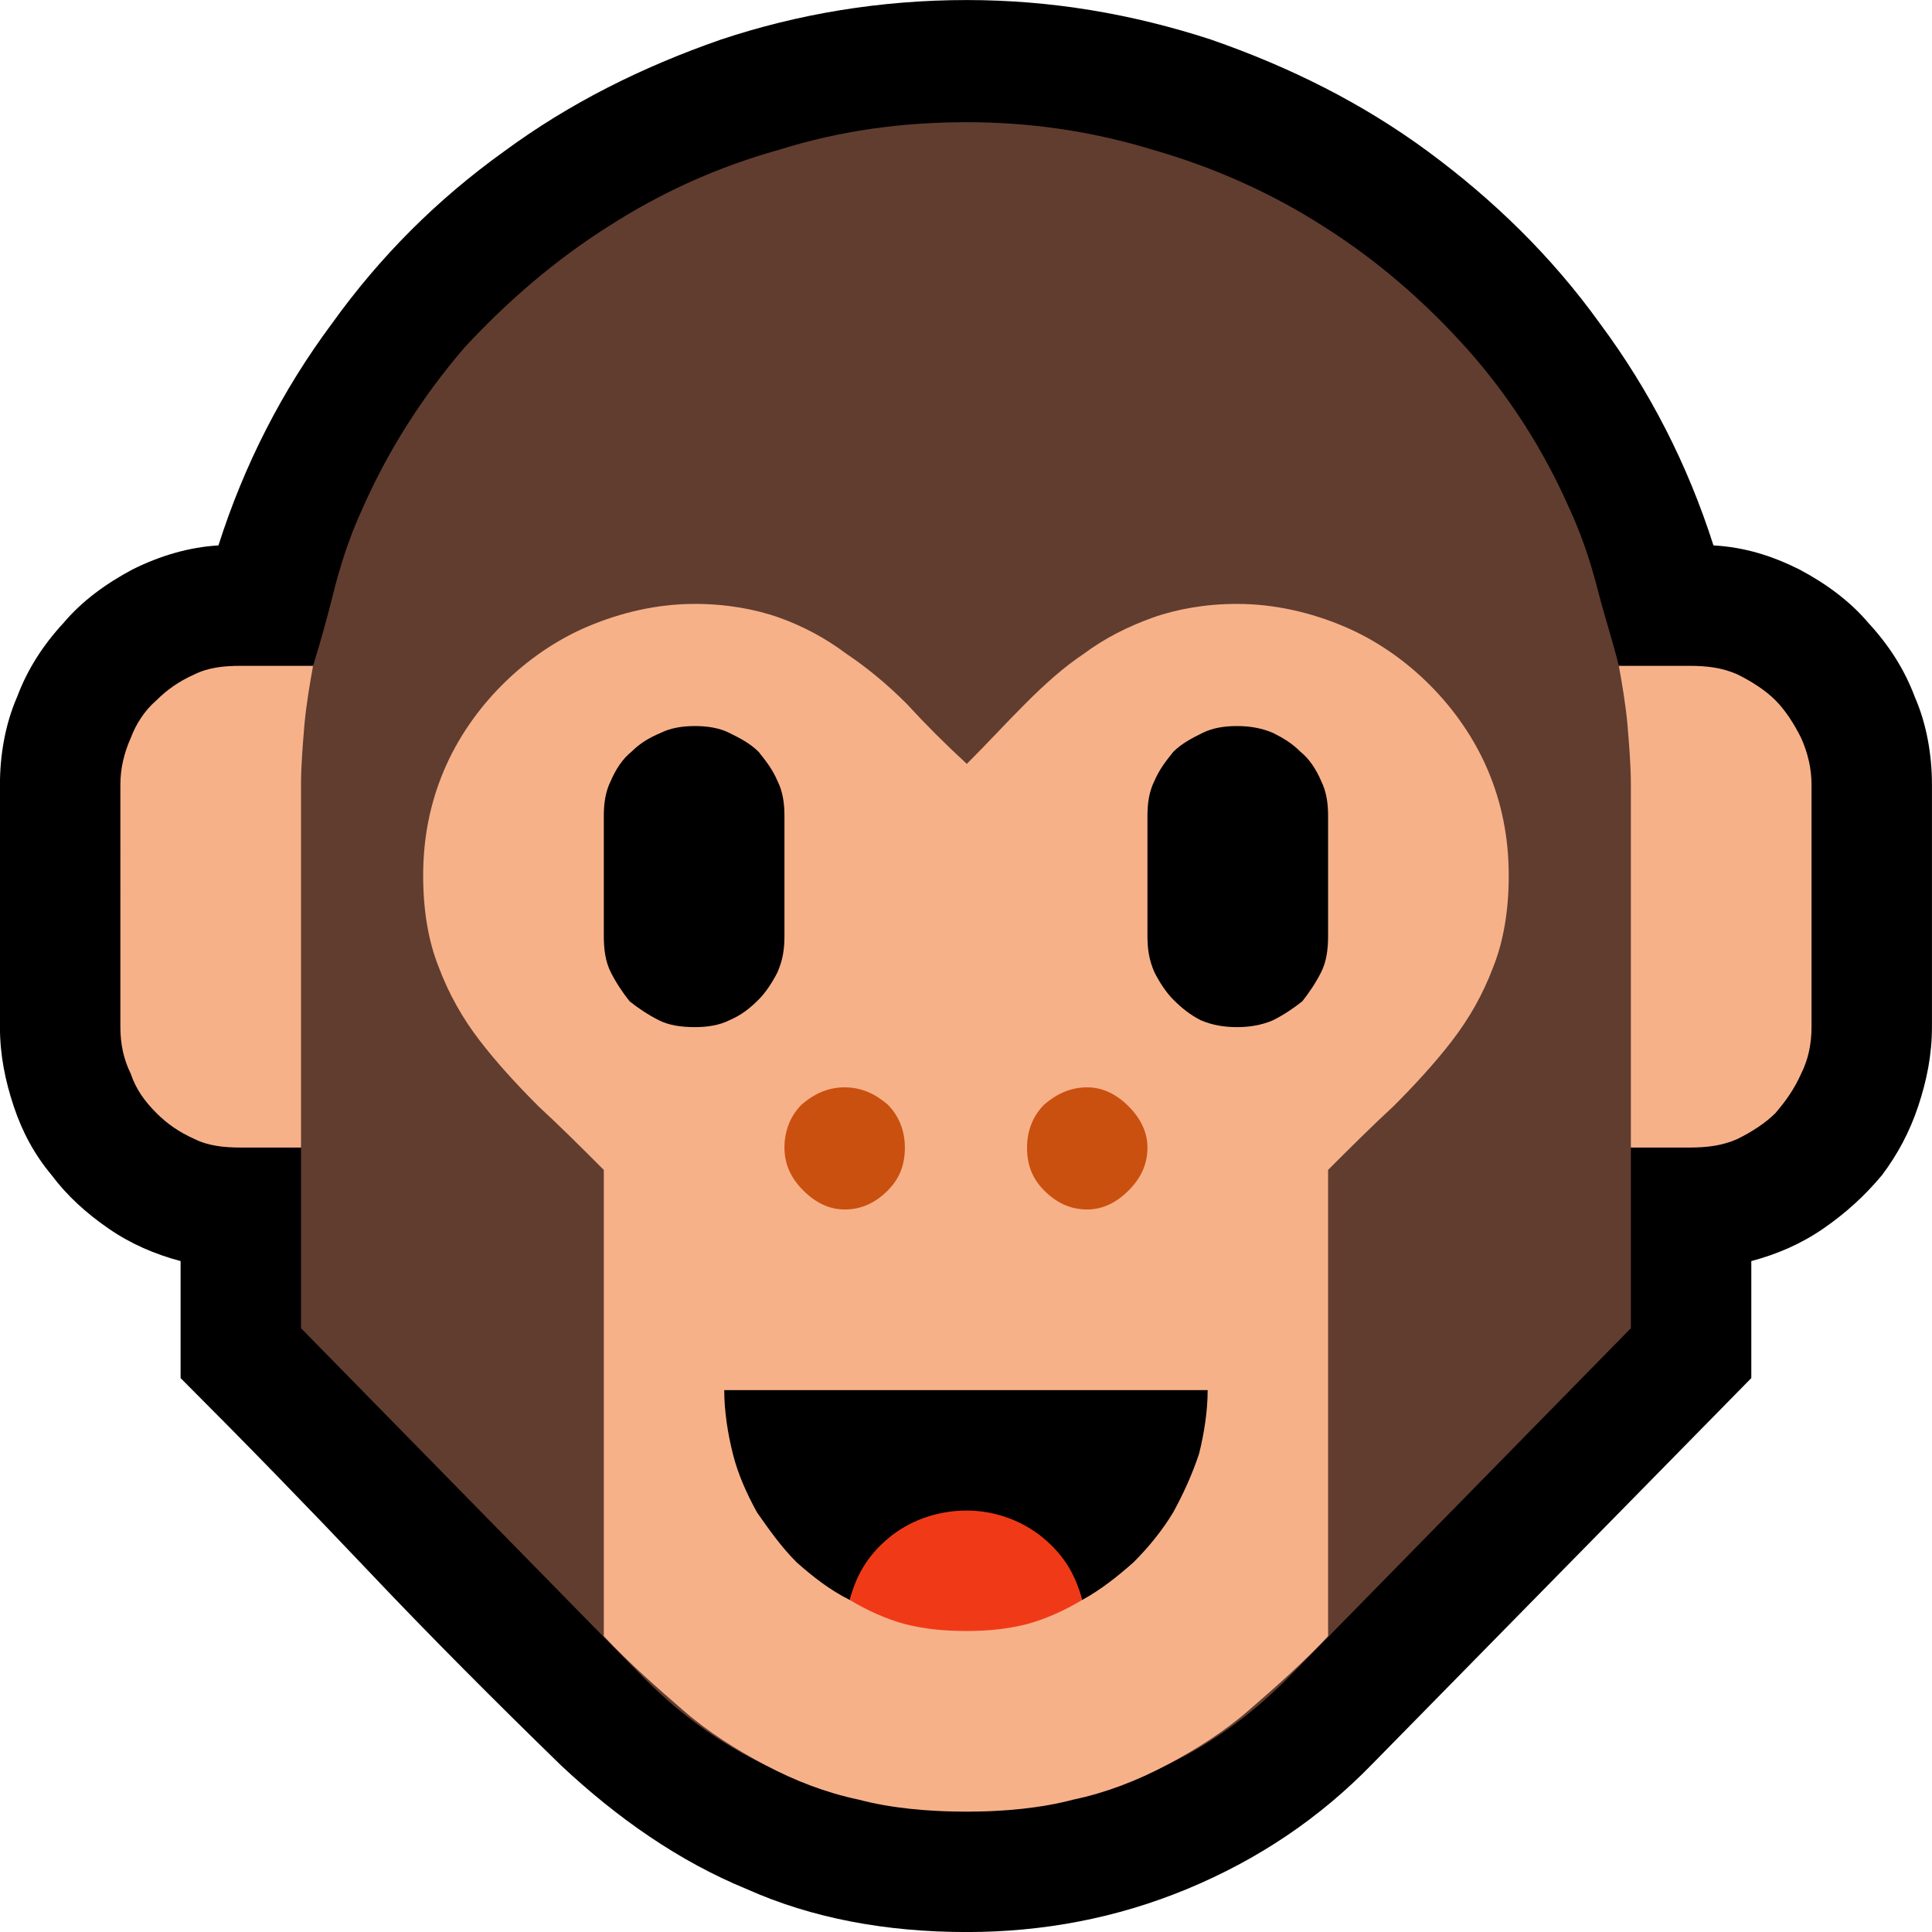 <?xml version="1.0" encoding="UTF-8" standalone="no"?>
<svg
   width="16.845"
   height="16.845"
   viewBox="0 0 16.845 16.845"
   version="1.1"
   xml:space="preserve"
   style="clip-rule:evenodd;fill-rule:evenodd;stroke-linejoin:round;stroke-miterlimit:2"
   id="svg20568"
   sodipodi:docname="emojis.svg"
   xmlns:inkscape="http://www.inkscape.org/namespaces/inkscape"
   xmlns:sodipodi="http://sodipodi.sourceforge.net/DTD/sodipodi-0.dtd"
   xmlns="http://www.w3.org/2000/svg"
   xmlns:svg="http://www.w3.org/2000/svg"><defs
     id="defs20572" /><sodipodi:namedview
     id="namedview20570"
     pagecolor="#505050"
     bordercolor="#eeeeee"
     borderopacity="1"
     inkscape:pageshadow="0"
     inkscape:pageopacity="0"
     inkscape:pagecheckerboard="0" /><g
     transform="matrix(0.24,0,0,0.24,-13.214,-370.823)"
     id="g20566"><g
       transform="matrix(62.5,0,0,62.5,47.244,1602.16)"
       id="g7188"><path
         d="M 0.687,0.21 C 0.64,0.21 0.597,0.202 0.559,0.185 0.52,0.169 0.484,0.144 0.451,0.113 0.413,0.076 0.376,0.039 0.34,0.001 0.304,-0.037 0.268,-0.074 0.23,-0.112 V -0.18 C 0.215,-0.184 0.201,-0.19 0.188,-0.199 0.175,-0.208 0.164,-0.218 0.155,-0.23 0.145,-0.242 0.138,-0.255 0.133,-0.27 0.128,-0.285 0.125,-0.3 0.125,-0.316 v -0.141 c 0,-0.017 0.003,-0.035 0.01,-0.051 0.006,-0.016 0.015,-0.03 0.027,-0.043 0.011,-0.013 0.025,-0.023 0.04,-0.031 0.016,-0.008 0.033,-0.013 0.05,-0.014 0.015,-0.047 0.037,-0.09 0.066,-0.129 0.028,-0.039 0.061,-0.072 0.1,-0.1 0.038,-0.028 0.08,-0.049 0.126,-0.065 0.045,-0.015 0.093,-0.023 0.143,-0.023 0.049,0 0.096,0.008 0.142,0.023 0.046,0.016 0.088,0.037 0.126,0.065 0.038,0.028 0.072,0.061 0.1,0.1 0.029,0.039 0.051,0.082 0.066,0.129 0.018,0.001 0.034,0.006 0.05,0.014 0.015,0.008 0.029,0.018 0.04,0.031 0.012,0.013 0.021,0.027 0.027,0.043 0.007,0.016 0.01,0.034 0.01,0.051 v 0.141 c 0,0.016 -0.003,0.031 -0.008,0.046 -0.005,0.015 -0.012,0.028 -0.021,0.04 -0.01,0.012 -0.021,0.022 -0.034,0.031 -0.013,0.009 -0.027,0.015 -0.042,0.019 v 0.068 L 0.923,0.112 C 0.892,0.144 0.856,0.168 0.815,0.185 0.774,0.202 0.731,0.21 0.687,0.21 Z"
         style="fill-rule:nonzero"
         id="path7176" /><path
         d="m 0.687,-0.842 c 0.036,0 0.072,0.005 0.108,0.016 0.035,0.01 0.069,0.025 0.1,0.045 0.03,0.019 0.058,0.043 0.083,0.071 0.024,0.027 0.044,0.058 0.059,0.092 0.007,0.015 0.012,0.03 0.016,0.045 0.004,0.016 0.009,0.031 0.013,0.047 0.004,0.012 0.009,0.025 0.015,0.037 0.006,0.012 0.012,0.024 0.018,0.036 0.005,0.012 0.011,0.024 0.016,0.036 0.004,0.013 0.007,0.026 0.009,0.039 l -0.051,0.132 v 0.105 l -0.2,0.204 C 0.848,0.088 0.82,0.107 0.787,0.12 0.755,0.133 0.721,0.14 0.687,0.14 0.652,0.14 0.618,0.133 0.586,0.12 0.553,0.107 0.525,0.088 0.5,0.063 L 0.3,-0.141 V -0.246 L 0.243,-0.393 c 0.001,-0.011 0.005,-0.022 0.01,-0.033 0.006,-0.01 0.012,-0.022 0.019,-0.033 0.006,-0.011 0.013,-0.022 0.02,-0.034 0.006,-0.011 0.011,-0.022 0.015,-0.033 0.005,-0.016 0.009,-0.031 0.013,-0.047 0.004,-0.015 0.009,-0.03 0.016,-0.045 0.015,-0.034 0.035,-0.065 0.059,-0.093 0.025,-0.027 0.053,-0.051 0.083,-0.07 0.031,-0.02 0.064,-0.035 0.1,-0.045 0.035,-0.011 0.071,-0.016 0.109,-0.016 z"
         style="fill:#613d30;fill-rule:nonzero"
         id="path7178" /><path
         d="m 0.844,-0.562 c 0.022,0 0.043,0.005 0.062,0.013 0.019,0.008 0.036,0.02 0.05,0.034 0.014,0.014 0.026,0.031 0.034,0.05 0.008,0.019 0.012,0.039 0.012,0.061 0,0.02 -0.003,0.038 -0.009,0.053 -0.006,0.016 -0.014,0.03 -0.024,0.043 -0.01,0.013 -0.022,0.026 -0.034,0.038 -0.013,0.012 -0.025,0.024 -0.038,0.037 V 0.038 C 0.882,0.054 0.866,0.068 0.851,0.081 0.836,0.094 0.82,0.104 0.803,0.113 0.786,0.122 0.768,0.129 0.749,0.133 0.73,0.138 0.709,0.14 0.687,0.14 0.664,0.14 0.643,0.138 0.624,0.133 0.605,0.129 0.587,0.122 0.57,0.113 0.553,0.104 0.537,0.094 0.522,0.081 0.507,0.068 0.491,0.054 0.476,0.038 V -0.233 C 0.463,-0.246 0.451,-0.258 0.438,-0.27 0.426,-0.282 0.414,-0.295 0.404,-0.308 0.394,-0.321 0.386,-0.335 0.38,-0.351 0.374,-0.366 0.371,-0.384 0.371,-0.404 c 0,-0.022 0.004,-0.042 0.012,-0.061 0.008,-0.019 0.02,-0.036 0.034,-0.05 0.014,-0.014 0.031,-0.026 0.05,-0.034 0.019,-0.008 0.04,-0.013 0.062,-0.013 0.018,0 0.035,0.003 0.049,0.008 0.014,0.005 0.027,0.012 0.039,0.021 0.012,0.008 0.024,0.018 0.035,0.029 0.011,0.012 0.022,0.023 0.035,0.035 0.012,-0.012 0.023,-0.024 0.034,-0.035 0.011,-0.011 0.022,-0.021 0.034,-0.029 0.012,-0.009 0.026,-0.016 0.04,-0.021 0.014,-0.005 0.031,-0.008 0.049,-0.008 z m -0.649,0.105 c 0,-0.009 0.002,-0.018 0.006,-0.027 C 0.204,-0.492 0.209,-0.5 0.216,-0.506 0.222,-0.512 0.229,-0.517 0.238,-0.521 0.246,-0.525 0.255,-0.526 0.265,-0.526 H 0.307 C 0.305,-0.515 0.303,-0.503 0.302,-0.492 0.301,-0.48 0.3,-0.468 0.3,-0.457 v 0.211 H 0.265 c -0.01,0 -0.019,-0.001 -0.027,-0.005 C 0.229,-0.255 0.222,-0.26 0.216,-0.266 0.209,-0.273 0.204,-0.28 0.201,-0.289 0.197,-0.297 0.195,-0.306 0.195,-0.316 Z m 0.912,-0.069 c 0.01,0 0.019,0.001 0.028,0.005 0.008,0.004 0.016,0.009 0.022,0.015 0.006,0.006 0.011,0.014 0.015,0.022 0.004,0.009 0.006,0.018 0.006,0.027 v 0.141 c 0,0.01 -0.002,0.019 -0.006,0.027 C 1.168,-0.28 1.163,-0.273 1.157,-0.266 1.151,-0.26 1.143,-0.255 1.135,-0.251 1.126,-0.247 1.117,-0.246 1.107,-0.246 H 1.073 V -0.457 C 1.073,-0.468 1.072,-0.48 1.071,-0.492 1.07,-0.503 1.068,-0.515 1.066,-0.526 Z"
         style="fill:#f7b189;fill-rule:nonzero"
         id="path7180" /><path
         d="M 0.619,0.017 C 0.607,0.011 0.597,0.003 0.588,-0.005 0.579,-0.014 0.572,-0.024 0.565,-0.034 0.559,-0.045 0.554,-0.056 0.551,-0.068 0.548,-0.08 0.546,-0.093 0.546,-0.105 h 0.281 c 0,0.012 -0.002,0.025 -0.005,0.037 -0.004,0.012 -0.009,0.023 -0.015,0.034 -0.006,0.01 -0.014,0.02 -0.023,0.029 C 0.775,0.003 0.765,0.011 0.754,0.017 0.751,0.006 0.746,-0.001 0.738,-0.004 0.73,-0.007 0.72,-0.008 0.71,-0.008 H 0.664 c -0.01,0 -0.02,0.001 -0.028,0.004 -0.008,0.003 -0.014,0.01 -0.017,0.021 z m 0.225,-0.508 c 0.007,0 0.014,0.001 0.021,0.004 0.006,0.003 0.011,0.006 0.016,0.011 0.005,0.004 0.009,0.01 0.012,0.017 0.003,0.006 0.004,0.013 0.004,0.02 v 0.07 c 0,0.008 -0.001,0.015 -0.004,0.021 C 0.89,-0.342 0.886,-0.336 0.882,-0.331 0.877,-0.327 0.871,-0.323 0.865,-0.32 0.858,-0.317 0.851,-0.316 0.844,-0.316 0.837,-0.316 0.83,-0.317 0.823,-0.32 0.817,-0.323 0.812,-0.327 0.807,-0.332 0.803,-0.336 0.799,-0.342 0.796,-0.348 0.793,-0.355 0.792,-0.361 0.792,-0.369 v -0.07 c 0,-0.007 0.001,-0.014 0.004,-0.02 0.003,-0.007 0.007,-0.012 0.011,-0.017 0.005,-0.005 0.011,-0.008 0.017,-0.011 0.006,-0.003 0.013,-0.004 0.02,-0.004 z m -0.263,0.122 c 0,0.008 -0.001,0.014 -0.004,0.021 -0.003,0.006 -0.007,0.012 -0.011,0.016 -0.005,0.005 -0.01,0.009 -0.017,0.012 -0.006,0.003 -0.013,0.004 -0.02,0.004 -0.008,0 -0.015,-0.001 -0.021,-0.004 C 0.502,-0.323 0.496,-0.327 0.491,-0.331 0.487,-0.336 0.483,-0.342 0.48,-0.348 0.477,-0.354 0.476,-0.361 0.476,-0.369 v -0.07 c 0,-0.007 0.001,-0.014 0.004,-0.02 0.003,-0.007 0.007,-0.013 0.012,-0.017 0.005,-0.005 0.01,-0.008 0.017,-0.011 0.006,-0.003 0.013,-0.004 0.02,-0.004 0.007,0 0.014,0.001 0.02,0.004 0.006,0.003 0.012,0.006 0.017,0.011 0.004,0.005 0.008,0.01 0.011,0.017 0.003,0.006 0.004,0.013 0.004,0.02 z"
         style="fill-rule:nonzero"
         id="path7182" /><path
         d="m 0.616,-0.281 c 0.01,0 0.018,0.004 0.025,0.01 0.007,0.007 0.01,0.016 0.01,0.025 0,0.01 -0.003,0.018 -0.01,0.025 -0.007,0.007 -0.015,0.011 -0.025,0.011 -0.009,0 -0.017,-0.004 -0.024,-0.011 -0.007,-0.007 -0.011,-0.015 -0.011,-0.025 0,-0.009 0.003,-0.018 0.01,-0.025 0.007,-0.006 0.015,-0.01 0.025,-0.01 z m 0.141,0 c 0.009,0 0.017,0.004 0.024,0.011 0.007,0.007 0.011,0.015 0.011,0.024 0,0.01 -0.004,0.018 -0.011,0.025 -0.007,0.007 -0.015,0.011 -0.024,0.011 -0.01,0 -0.018,-0.004 -0.025,-0.011 -0.007,-0.007 -0.01,-0.015 -0.01,-0.025 0,-0.009 0.003,-0.018 0.01,-0.025 0.007,-0.006 0.015,-0.01 0.025,-0.01 z"
         style="fill:#ca5010;fill-rule:nonzero"
         id="path7184" /><path
         d="M 0.687,0.035 C 0.674,0.035 0.663,0.034 0.651,0.031 0.64,0.028 0.629,0.023 0.619,0.017 0.623,0.001 0.631,-0.011 0.644,-0.021 0.656,-0.03 0.671,-0.035 0.687,-0.035 c 0.015,0 0.03,0.005 0.042,0.014 0.013,0.01 0.021,0.022 0.025,0.038 C 0.744,0.023 0.733,0.028 0.722,0.031 0.71,0.034 0.699,0.035 0.687,0.035 Z"
         style="fill:#f03a17;fill-rule:nonzero"
         id="path7186" /></g></g></svg>
